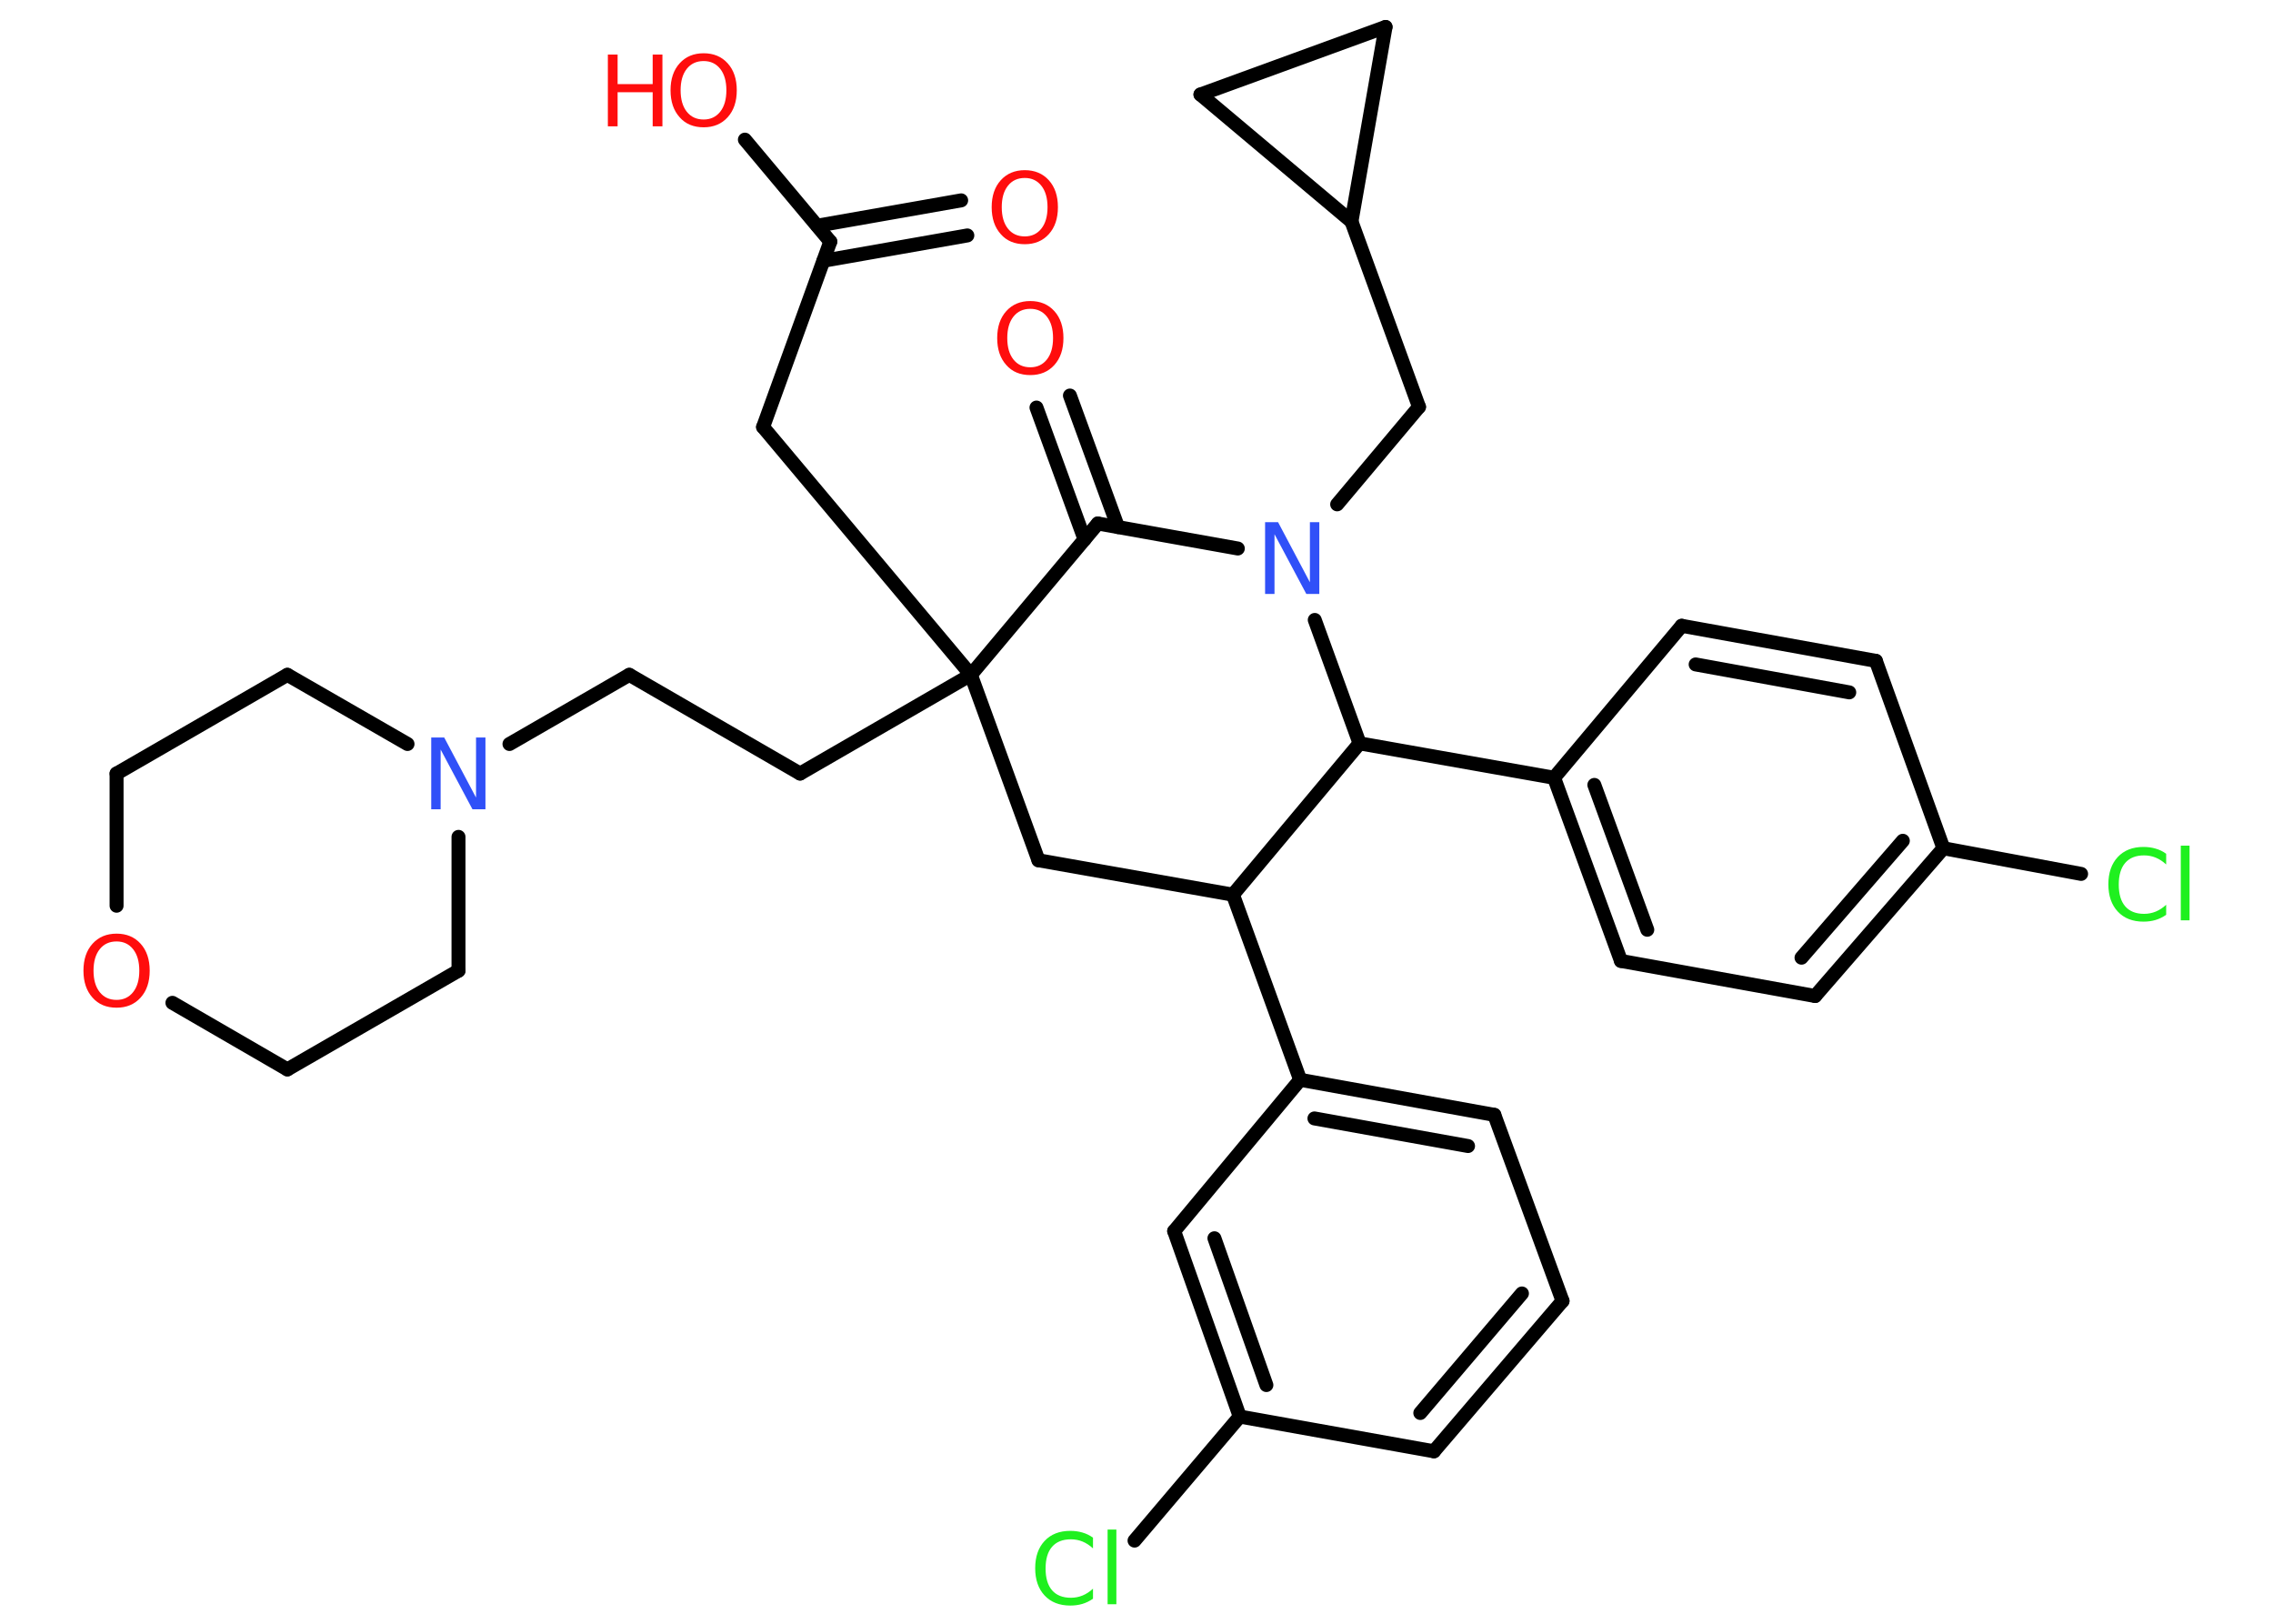 <?xml version='1.0' encoding='UTF-8'?>
<!DOCTYPE svg PUBLIC "-//W3C//DTD SVG 1.1//EN" "http://www.w3.org/Graphics/SVG/1.1/DTD/svg11.dtd">
<svg version='1.2' xmlns='http://www.w3.org/2000/svg' xmlns:xlink='http://www.w3.org/1999/xlink' width='70.0mm' height='50.0mm' viewBox='0 0 70.0 50.0'>
  <desc>Generated by the Chemistry Development Kit (http://github.com/cdk)</desc>
  <g stroke-linecap='round' stroke-linejoin='round' stroke='#000000' stroke-width='.43' fill='#FF0D0D'>
    <rect x='.0' y='.0' width='70.0' height='50.0' fill='#FFFFFF' stroke='none'/>
    <g id='mol1' class='mol'>
      <g id='mol1bnd1' class='bond'>
        <line x1='29.79' y1='7.25' x2='25.36' y2='8.03'/>
        <line x1='29.6' y1='6.17' x2='25.17' y2='6.95'/>
      </g>
      <line id='mol1bnd2' class='bond' x1='25.57' y1='7.44' x2='22.94' y2='4.3'/>
      <line id='mol1bnd3' class='bond' x1='25.57' y1='7.44' x2='23.5' y2='13.15'/>
      <line id='mol1bnd4' class='bond' x1='23.5' y1='13.15' x2='29.9' y2='20.78'/>
      <line id='mol1bnd5' class='bond' x1='29.9' y1='20.78' x2='24.64' y2='23.82'/>
      <line id='mol1bnd6' class='bond' x1='24.64' y1='23.82' x2='19.38' y2='20.78'/>
      <line id='mol1bnd7' class='bond' x1='19.38' y1='20.78' x2='15.69' y2='22.91'/>
      <line id='mol1bnd8' class='bond' x1='14.12' y1='25.77' x2='14.12' y2='29.89'/>
      <line id='mol1bnd9' class='bond' x1='14.12' y1='29.89' x2='8.85' y2='32.93'/>
      <line id='mol1bnd10' class='bond' x1='8.85' y1='32.93' x2='5.31' y2='30.88'/>
      <line id='mol1bnd11' class='bond' x1='3.59' y1='27.89' x2='3.59' y2='23.82'/>
      <line id='mol1bnd12' class='bond' x1='3.59' y1='23.82' x2='8.85' y2='20.78'/>
      <line id='mol1bnd13' class='bond' x1='12.55' y1='22.91' x2='8.85' y2='20.78'/>
      <line id='mol1bnd14' class='bond' x1='29.9' y1='20.78' x2='31.98' y2='26.49'/>
      <line id='mol1bnd15' class='bond' x1='31.98' y1='26.49' x2='37.97' y2='27.55'/>
      <line id='mol1bnd16' class='bond' x1='37.97' y1='27.55' x2='40.04' y2='33.25'/>
      <g id='mol1bnd17' class='bond'>
        <line x1='46.02' y1='34.33' x2='40.04' y2='33.25'/>
        <line x1='45.21' y1='35.29' x2='40.48' y2='34.44'/>
      </g>
      <line id='mol1bnd18' class='bond' x1='46.02' y1='34.33' x2='48.12' y2='40.06'/>
      <g id='mol1bnd19' class='bond'>
        <line x1='44.16' y1='44.69' x2='48.12' y2='40.06'/>
        <line x1='43.74' y1='43.51' x2='46.87' y2='39.83'/>
      </g>
      <line id='mol1bnd20' class='bond' x1='44.16' y1='44.69' x2='38.18' y2='43.62'/>
      <line id='mol1bnd21' class='bond' x1='38.18' y1='43.62' x2='34.94' y2='47.44'/>
      <g id='mol1bnd22' class='bond'>
        <line x1='36.16' y1='37.91' x2='38.18' y2='43.62'/>
        <line x1='37.4' y1='38.13' x2='39.0' y2='42.65'/>
      </g>
      <line id='mol1bnd23' class='bond' x1='40.04' y1='33.25' x2='36.16' y2='37.91'/>
      <line id='mol1bnd24' class='bond' x1='37.97' y1='27.55' x2='41.87' y2='22.89'/>
      <line id='mol1bnd25' class='bond' x1='41.87' y1='22.89' x2='47.86' y2='23.95'/>
      <g id='mol1bnd26' class='bond'>
        <line x1='47.86' y1='23.95' x2='49.92' y2='29.59'/>
        <line x1='49.1' y1='24.17' x2='50.73' y2='28.63'/>
      </g>
      <line id='mol1bnd27' class='bond' x1='49.92' y1='29.59' x2='55.9' y2='30.67'/>
      <g id='mol1bnd28' class='bond'>
        <line x1='55.9' y1='30.67' x2='59.85' y2='26.12'/>
        <line x1='55.48' y1='29.49' x2='58.6' y2='25.89'/>
      </g>
      <line id='mol1bnd29' class='bond' x1='59.85' y1='26.12' x2='64.09' y2='26.91'/>
      <line id='mol1bnd30' class='bond' x1='59.85' y1='26.12' x2='57.77' y2='20.35'/>
      <g id='mol1bnd31' class='bond'>
        <line x1='57.77' y1='20.35' x2='51.79' y2='19.27'/>
        <line x1='56.95' y1='21.32' x2='52.22' y2='20.46'/>
      </g>
      <line id='mol1bnd32' class='bond' x1='47.86' y1='23.95' x2='51.79' y2='19.27'/>
      <line id='mol1bnd33' class='bond' x1='41.87' y1='22.89' x2='40.49' y2='19.09'/>
      <line id='mol1bnd34' class='bond' x1='41.18' y1='15.53' x2='43.7' y2='12.53'/>
      <line id='mol1bnd35' class='bond' x1='43.7' y1='12.53' x2='41.62' y2='6.82'/>
      <line id='mol1bnd36' class='bond' x1='41.62' y1='6.82' x2='36.97' y2='2.91'/>
      <line id='mol1bnd37' class='bond' x1='36.97' y1='2.91' x2='42.67' y2='.83'/>
      <line id='mol1bnd38' class='bond' x1='41.62' y1='6.82' x2='42.67' y2='.83'/>
      <line id='mol1bnd39' class='bond' x1='38.12' y1='16.89' x2='33.81' y2='16.12'/>
      <line id='mol1bnd40' class='bond' x1='29.9' y1='20.78' x2='33.81' y2='16.12'/>
      <g id='mol1bnd41' class='bond'>
        <line x1='33.4' y1='16.61' x2='31.92' y2='12.55'/>
        <line x1='34.43' y1='16.23' x2='32.95' y2='12.18'/>
      </g>
      <path id='mol1atm1' class='atom' d='M31.56 5.48q-.33 .0 -.52 .24q-.19 .24 -.19 .66q.0 .42 .19 .66q.19 .24 .52 .24q.32 .0 .51 -.24q.19 -.24 .19 -.66q.0 -.42 -.19 -.66q-.19 -.24 -.51 -.24zM31.56 5.24q.46 .0 .74 .31q.28 .31 .28 .83q.0 .52 -.28 .83q-.28 .31 -.74 .31q-.47 .0 -.74 -.31q-.28 -.31 -.28 -.83q.0 -.52 .28 -.83q.28 -.31 .74 -.31z' stroke='none'/>
      <g id='mol1atm3' class='atom'>
        <path d='M21.67 1.88q-.33 .0 -.52 .24q-.19 .24 -.19 .66q.0 .42 .19 .66q.19 .24 .52 .24q.32 .0 .51 -.24q.19 -.24 .19 -.66q.0 -.42 -.19 -.66q-.19 -.24 -.51 -.24zM21.67 1.64q.46 .0 .74 .31q.28 .31 .28 .83q.0 .52 -.28 .83q-.28 .31 -.74 .31q-.47 .0 -.74 -.31q-.28 -.31 -.28 -.83q.0 -.52 .28 -.83q.28 -.31 .74 -.31z' stroke='none'/>
        <path d='M18.72 1.68h.3v.91h1.08v-.91h.3v2.21h-.3v-1.05h-1.08v1.05h-.3v-2.21z' stroke='none'/>
      </g>
      <path id='mol1atm8' class='atom' d='M13.28 22.71h.4l.98 1.85v-1.85h.29v2.21h-.4l-.98 -1.84v1.84h-.29v-2.21z' stroke='none' fill='#3050F8'/>
      <path id='mol1atm11' class='atom' d='M3.59 28.99q-.33 .0 -.52 .24q-.19 .24 -.19 .66q.0 .42 .19 .66q.19 .24 .52 .24q.32 .0 .51 -.24q.19 -.24 .19 -.66q.0 -.42 -.19 -.66q-.19 -.24 -.51 -.24zM3.59 28.75q.46 .0 .74 .31q.28 .31 .28 .83q.0 .52 -.28 .83q-.28 .31 -.74 .31q-.47 .0 -.74 -.31q-.28 -.31 -.28 -.83q.0 -.52 .28 -.83q.28 -.31 .74 -.31z' stroke='none'/>
      <path id='mol1atm21' class='atom' d='M33.66 47.36v.32q-.15 -.14 -.32 -.21q-.17 -.07 -.36 -.07q-.38 .0 -.58 .23q-.2 .23 -.2 .67q.0 .44 .2 .67q.2 .23 .58 .23q.19 .0 .36 -.07q.17 -.07 .32 -.21v.31q-.16 .11 -.33 .16q-.17 .05 -.37 .05q-.5 .0 -.79 -.31q-.29 -.31 -.29 -.84q.0 -.53 .29 -.84q.29 -.31 .79 -.31q.2 .0 .37 .05q.18 .05 .33 .16zM34.11 47.1h.27v2.3h-.27v-2.3z' stroke='none' fill='#1FF01F'/>
      <path id='mol1atm28' class='atom' d='M66.71 26.3v.32q-.15 -.14 -.32 -.21q-.17 -.07 -.36 -.07q-.38 .0 -.58 .23q-.2 .23 -.2 .67q.0 .44 .2 .67q.2 .23 .58 .23q.19 .0 .36 -.07q.17 -.07 .32 -.21v.31q-.16 .11 -.33 .16q-.17 .05 -.37 .05q-.5 .0 -.79 -.31q-.29 -.31 -.29 -.84q.0 -.53 .29 -.84q.29 -.31 .79 -.31q.2 .0 .37 .05q.18 .05 .33 .16zM67.16 26.04h.27v2.3h-.27v-2.3z' stroke='none' fill='#1FF01F'/>
      <path id='mol1atm31' class='atom' d='M38.96 16.08h.4l.98 1.85v-1.85h.29v2.21h-.4l-.98 -1.84v1.84h-.29v-2.21z' stroke='none' fill='#3050F8'/>
      <path id='mol1atm37' class='atom' d='M31.73 9.51q-.33 .0 -.52 .24q-.19 .24 -.19 .66q.0 .42 .19 .66q.19 .24 .52 .24q.32 .0 .51 -.24q.19 -.24 .19 -.66q.0 -.42 -.19 -.66q-.19 -.24 -.51 -.24zM31.73 9.27q.46 .0 .74 .31q.28 .31 .28 .83q.0 .52 -.28 .83q-.28 .31 -.74 .31q-.47 .0 -.74 -.31q-.28 -.31 -.28 -.83q.0 -.52 .28 -.83q.28 -.31 .74 -.31z' stroke='none'/>
    </g>
  </g>
</svg>
